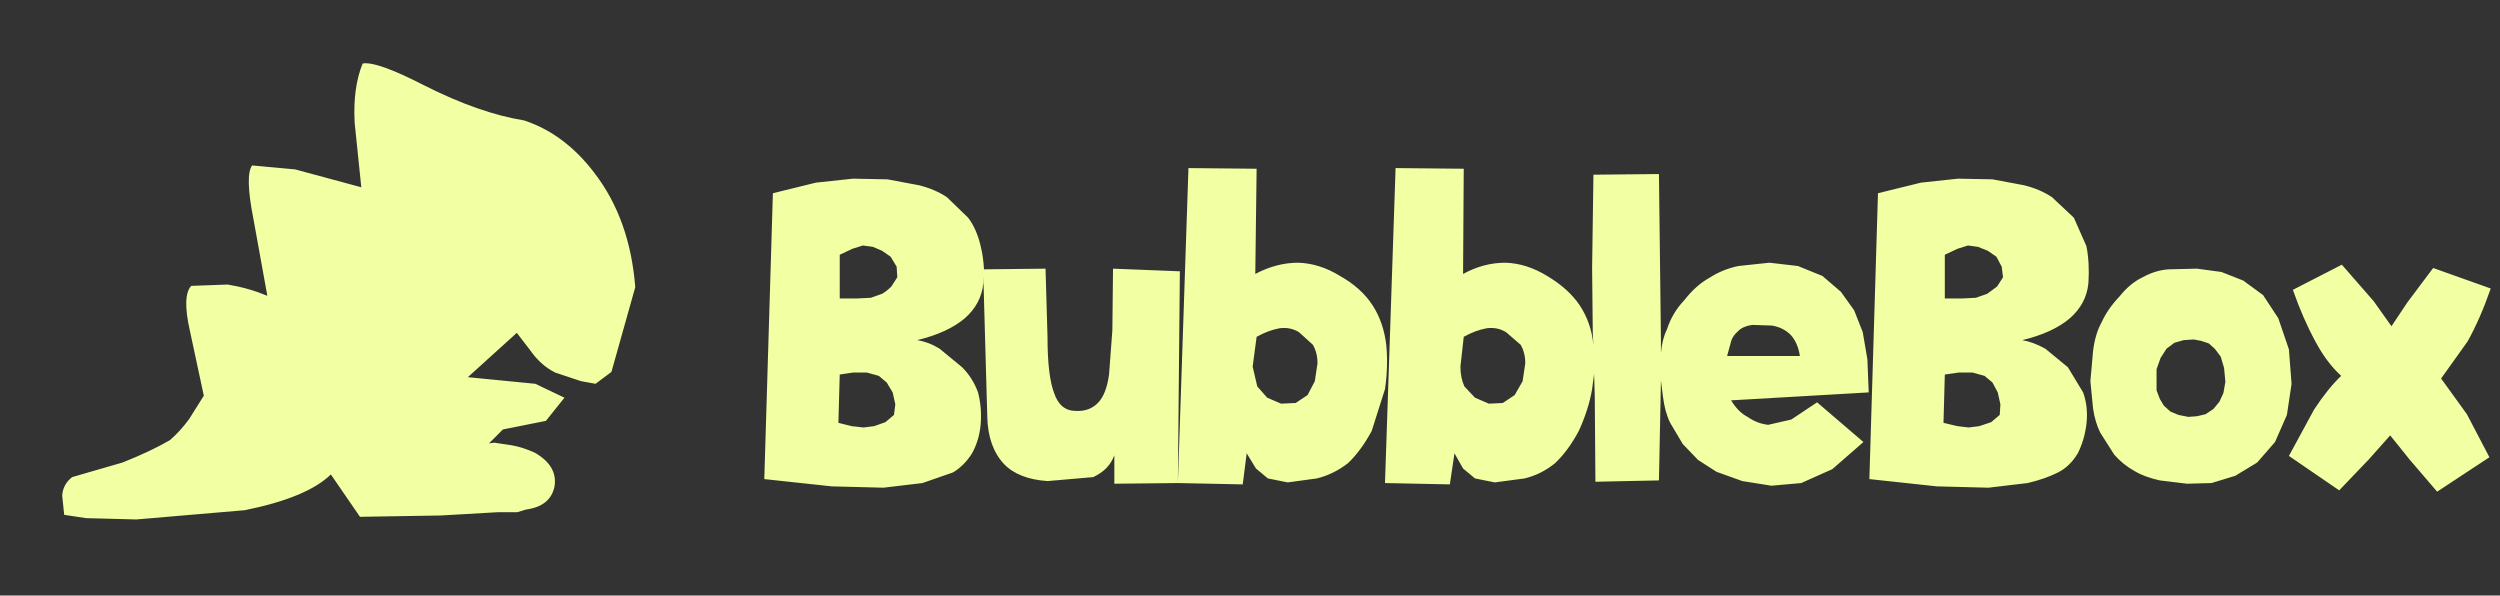<?xml version="1.0" encoding="UTF-8" standalone="no"?>
<svg xmlns:xlink="http://www.w3.org/1999/xlink" height="45.0px" width="188.9px" xmlns="http://www.w3.org/2000/svg">
  <rect width="100%" height="100%" fill="#333333" stroke="none"/>
  <g transform="matrix(1.0, 0.0, 0.0, 1.0, 94.95, 22.0)">
    <use height="39.5" transform="matrix(4.784, 0.0, 0.0, 1.139, -94.975, -22)" width="39.5" xlink:href="#shape0"/>
    <use height="34.45" transform="matrix(1.0, 0.0, 0.0, 1.0, -90.25, -17.2)" width="183.5" xlink:href="#shape1"/>
  </g>
  <defs>
    <g id="shape0" transform="matrix(1.0, 0.0, 0.0, 1.0, 19.75, 19.75)">
      <path d="M19.75 -19.75 L19.75 19.75 -19.75 19.75 -19.75 -19.75 19.75 -19.75" fill="#ffffff" fill-opacity="0.0" fill-rule="evenodd" stroke="none"/>
    </g>
    <g id="shape1" transform="matrix(1.0, 0.0, 0.0, 1.0, 90.25, 17.2)">
      <path d="M6.3 -1.15 Q7.9 -0.25 8.75 1.05 9.6 2.35 9.8 4.1 9.95 5.7 9.7 7.4 L8.7 10.55 Q7.9 12.05 6.9 13.0 5.8 13.85 4.55 14.15 L2.35 14.45 0.85 14.15 -0.05 13.4 -0.75 12.25 -1.05 14.6 -5.95 14.5 -5.15 -9.3 0.0 -9.25 -0.1 -1.3 Q1.5 -2.15 3.15 -2.15 4.75 -2.1 6.3 -1.15 M15.6 -1.3 Q17.15 -2.15 18.8 -2.15 20.4 -2.1 21.95 -1.15 23.55 -0.2 24.4 1.05 25.3 2.4 25.45 4.1 L25.4 3.2 25.35 -1.75 25.45 -8.8 30.4 -8.85 30.55 3.7 30.55 4.65 Q30.65 3.6 31.0 2.9 31.4 1.65 32.3 0.7 33.2 -0.45 34.2 -1.0 35.2 -1.65 36.4 -1.9 L38.75 -2.15 40.9 -1.9 42.75 -1.15 44.15 0.05 45.15 1.45 45.8 3.1 46.15 5.15 46.25 7.65 35.85 8.25 Q36.4 9.15 37.1 9.5 37.8 10.0 38.65 10.1 L40.4 9.7 42.35 8.4 45.85 11.4 43.5 13.45 41.15 14.5 38.9 14.7 36.7 14.35 34.75 13.65 33.35 12.75 32.2 11.55 31.25 9.95 Q30.85 9.15 30.7 7.95 L30.55 6.75 30.4 14.3 25.6 14.4 25.55 7.95 25.5 6.25 25.35 7.4 Q25.1 8.9 24.35 10.55 23.55 12.05 22.55 13.0 21.5 13.85 20.25 14.15 L18.0 14.45 16.5 14.15 15.6 13.4 14.95 12.25 14.6 14.6 9.7 14.5 10.5 -9.3 15.65 -9.25 15.6 -1.3 M50.2 -8.2 L53.0 -8.5 55.6 -8.45 58.0 -8.0 Q59.2 -7.7 60.1 -7.1 L61.75 -5.55 62.7 -3.4 Q62.95 -2.15 62.85 -0.6 62.7 0.95 61.45 2.05 60.15 3.15 57.85 3.7 58.7 3.85 59.6 4.35 L61.3 5.75 62.45 7.65 Q62.85 8.75 62.7 10.05 62.55 11.25 62.05 12.25 61.45 13.25 60.55 13.7 59.55 14.2 58.25 14.5 L55.3 14.85 51.4 14.75 46.3 14.2 46.95 -7.4 50.2 -8.2 M52.0 -2.75 L52.0 0.55 53.35 0.55 54.35 0.5 55.2 0.2 55.95 -0.35 56.4 -1.05 56.3 -1.85 55.9 -2.6 55.25 -3.05 54.5 -3.35 53.75 -3.45 52.95 -3.2 52.0 -2.75 M72.9 -1.45 L74.55 -0.8 76.05 0.3 77.2 2.05 78.0 4.4 78.2 7.0 77.85 9.35 76.95 11.4 75.6 12.95 73.95 13.95 72.15 14.5 70.3 14.55 68.25 14.3 Q67.1 14.05 66.35 13.6 65.45 13.1 64.8 12.35 L63.75 10.7 Q63.35 9.9 63.2 8.85 L63.0 6.8 63.2 4.55 Q63.35 3.25 63.85 2.35 64.3 1.35 65.2 0.4 66.0 -0.6 66.95 -1.05 67.95 -1.6 68.95 -1.65 L71.05 -1.7 72.9 -1.45 M93.25 -0.2 Q92.45 2.1 91.5 3.8 L89.5 6.6 91.45 9.3 93.15 12.55 89.2 15.15 87.1 12.7 86.3 11.7 85.65 10.9 84.05 12.7 81.8 15.05 78.0 12.45 79.9 8.95 Q80.95 7.35 81.95 6.4 80.85 5.4 80.0 3.8 79.05 2.05 78.3 -0.1 L82.0 -2.0 84.4 0.75 85.75 2.65 86.95 0.85 88.9 -1.75 93.25 -0.2 M71.35 3.75 L70.8 3.65 70.05 3.7 69.35 3.9 68.75 4.35 68.3 5.05 68.0 5.9 68.0 6.8 68.0 7.5 68.25 8.15 68.55 8.65 69.05 9.1 69.65 9.35 70.4 9.5 71.05 9.45 71.7 9.3 72.3 8.9 72.75 8.35 73.05 7.7 73.2 6.85 73.1 5.8 72.85 4.95 72.4 4.35 71.95 3.95 71.35 3.75 M53.05 6.15 L52.0 6.3 51.9 9.95 52.95 10.2 53.8 10.3 54.6 10.2 55.5 9.9 56.15 9.35 56.2 8.55 56.0 7.65 55.6 6.9 55.0 6.4 54.1 6.15 53.05 6.15 M35.55 4.9 L41.05 4.9 Q40.9 3.9 40.35 3.3 39.8 2.75 38.95 2.6 L37.45 2.55 Q36.75 2.65 36.4 3.0 35.95 3.4 35.85 3.8 L35.55 4.9 M17.4 2.8 Q16.55 2.95 15.65 3.45 L15.4 5.7 Q15.4 6.55 15.7 7.2 L16.5 8.05 17.55 8.5 18.6 8.45 19.5 7.85 20.1 6.8 20.3 5.45 Q20.3 4.65 19.95 4.05 L18.85 3.1 Q18.2 2.7 17.4 2.8 M0.0 3.45 L-0.3 5.7 0.05 7.2 0.8 8.05 1.85 8.5 2.95 8.45 3.85 7.85 4.4 6.8 4.6 5.45 Q4.6 4.65 4.25 4.05 L3.2 3.1 Q2.55 2.7 1.75 2.8 0.9 2.95 0.0 3.45 M-67.55 -17.2 Q-66.5 -17.4 -62.9 -15.55 -58.75 -13.45 -55.35 -12.9 -52.3 -11.9 -50.05 -8.95 -47.35 -5.45 -46.95 -0.3 L-48.75 6.1 -49.95 7.0 -51.05 6.8 -53.0 6.15 Q-54.1 5.6 -54.9 4.45 L-55.9 3.15 -59.6 6.5 -54.5 7.0 -52.3 8.05 -53.7 9.8 -56.95 10.45 -58.0 11.5 -57.6 11.45 -56.25 11.65 Q-55.45 11.8 -54.55 12.2 -52.8 13.2 -53.05 14.75 -53.35 16.25 -55.2 16.5 L-55.85 16.7 -57.3 16.7 -61.65 16.95 -67.75 17.05 -69.95 13.85 Q-71.75 15.6 -76.45 16.55 L-84.65 17.25 -88.45 17.15 -90.1 16.9 -90.25 15.45 Q-90.2 14.6 -89.5 14.05 L-85.7 12.95 Q-83.55 12.1 -82.1 11.25 -81.3 10.55 -80.65 9.65 L-79.55 7.9 -80.6 3.0 Q-81.2 0.35 -80.5 -0.4 L-77.75 -0.5 Q-76.2 -0.25 -74.75 0.35 L-75.8 -5.45 Q-76.45 -8.75 -75.9 -9.5 L-72.65 -9.2 -67.65 -7.85 -68.15 -12.7 Q-68.3 -15.35 -67.55 -17.2 M-33.3 -8.2 L-30.5 -8.5 -27.9 -8.45 -25.5 -8.0 Q-24.3 -7.7 -23.4 -7.1 L-21.8 -5.55 Q-21.15 -4.7 -20.85 -3.4 -20.65 -2.6 -20.6 -1.65 L-15.95 -1.7 -15.8 3.45 Q-15.8 6.4 -15.3 7.7 -14.85 9.05 -13.65 9.05 -12.6 9.1 -11.95 8.4 -11.35 7.75 -11.15 6.3 L-10.9 2.95 -10.85 -1.7 -5.8 -1.5 -5.95 14.5 -10.75 14.55 -10.75 12.4 Q-11.15 13.5 -12.35 14.05 L-15.8 14.35 Q-18.0 14.2 -19.1 13.05 -20.3 11.75 -20.35 9.5 L-20.65 -1.15 -20.65 -0.6 Q-20.8 0.95 -22.05 2.05 -23.35 3.15 -25.65 3.7 -24.75 3.85 -23.95 4.35 L-22.25 5.75 Q-21.45 6.55 -21.05 7.65 -20.75 8.8 -20.85 10.05 -20.95 11.25 -21.5 12.25 -22.1 13.2 -22.95 13.7 L-25.25 14.5 -28.2 14.85 -32.1 14.75 -37.2 14.2 -36.55 -7.4 -33.3 -8.2 M-31.5 -2.75 L-31.5 0.55 -30.15 0.55 -29.15 0.5 -28.3 0.2 Q-27.95 0.0 -27.6 -0.35 L-27.15 -1.05 -27.2 -1.85 -27.65 -2.6 -28.3 -3.05 -29.0 -3.35 -29.75 -3.45 -30.55 -3.2 -31.5 -2.75 M-27.4 9.35 L-27.3 8.55 -27.5 7.65 -27.95 6.9 -28.55 6.4 -29.45 6.15 -30.5 6.15 -31.5 6.3 -31.6 9.95 -30.6 10.2 -29.7 10.3 -28.9 10.2 -28.05 9.9 -27.4 9.35" fill="#f2ffa2" fill-rule="evenodd" stroke="none"/>
    </g>
  </defs>
</svg>
